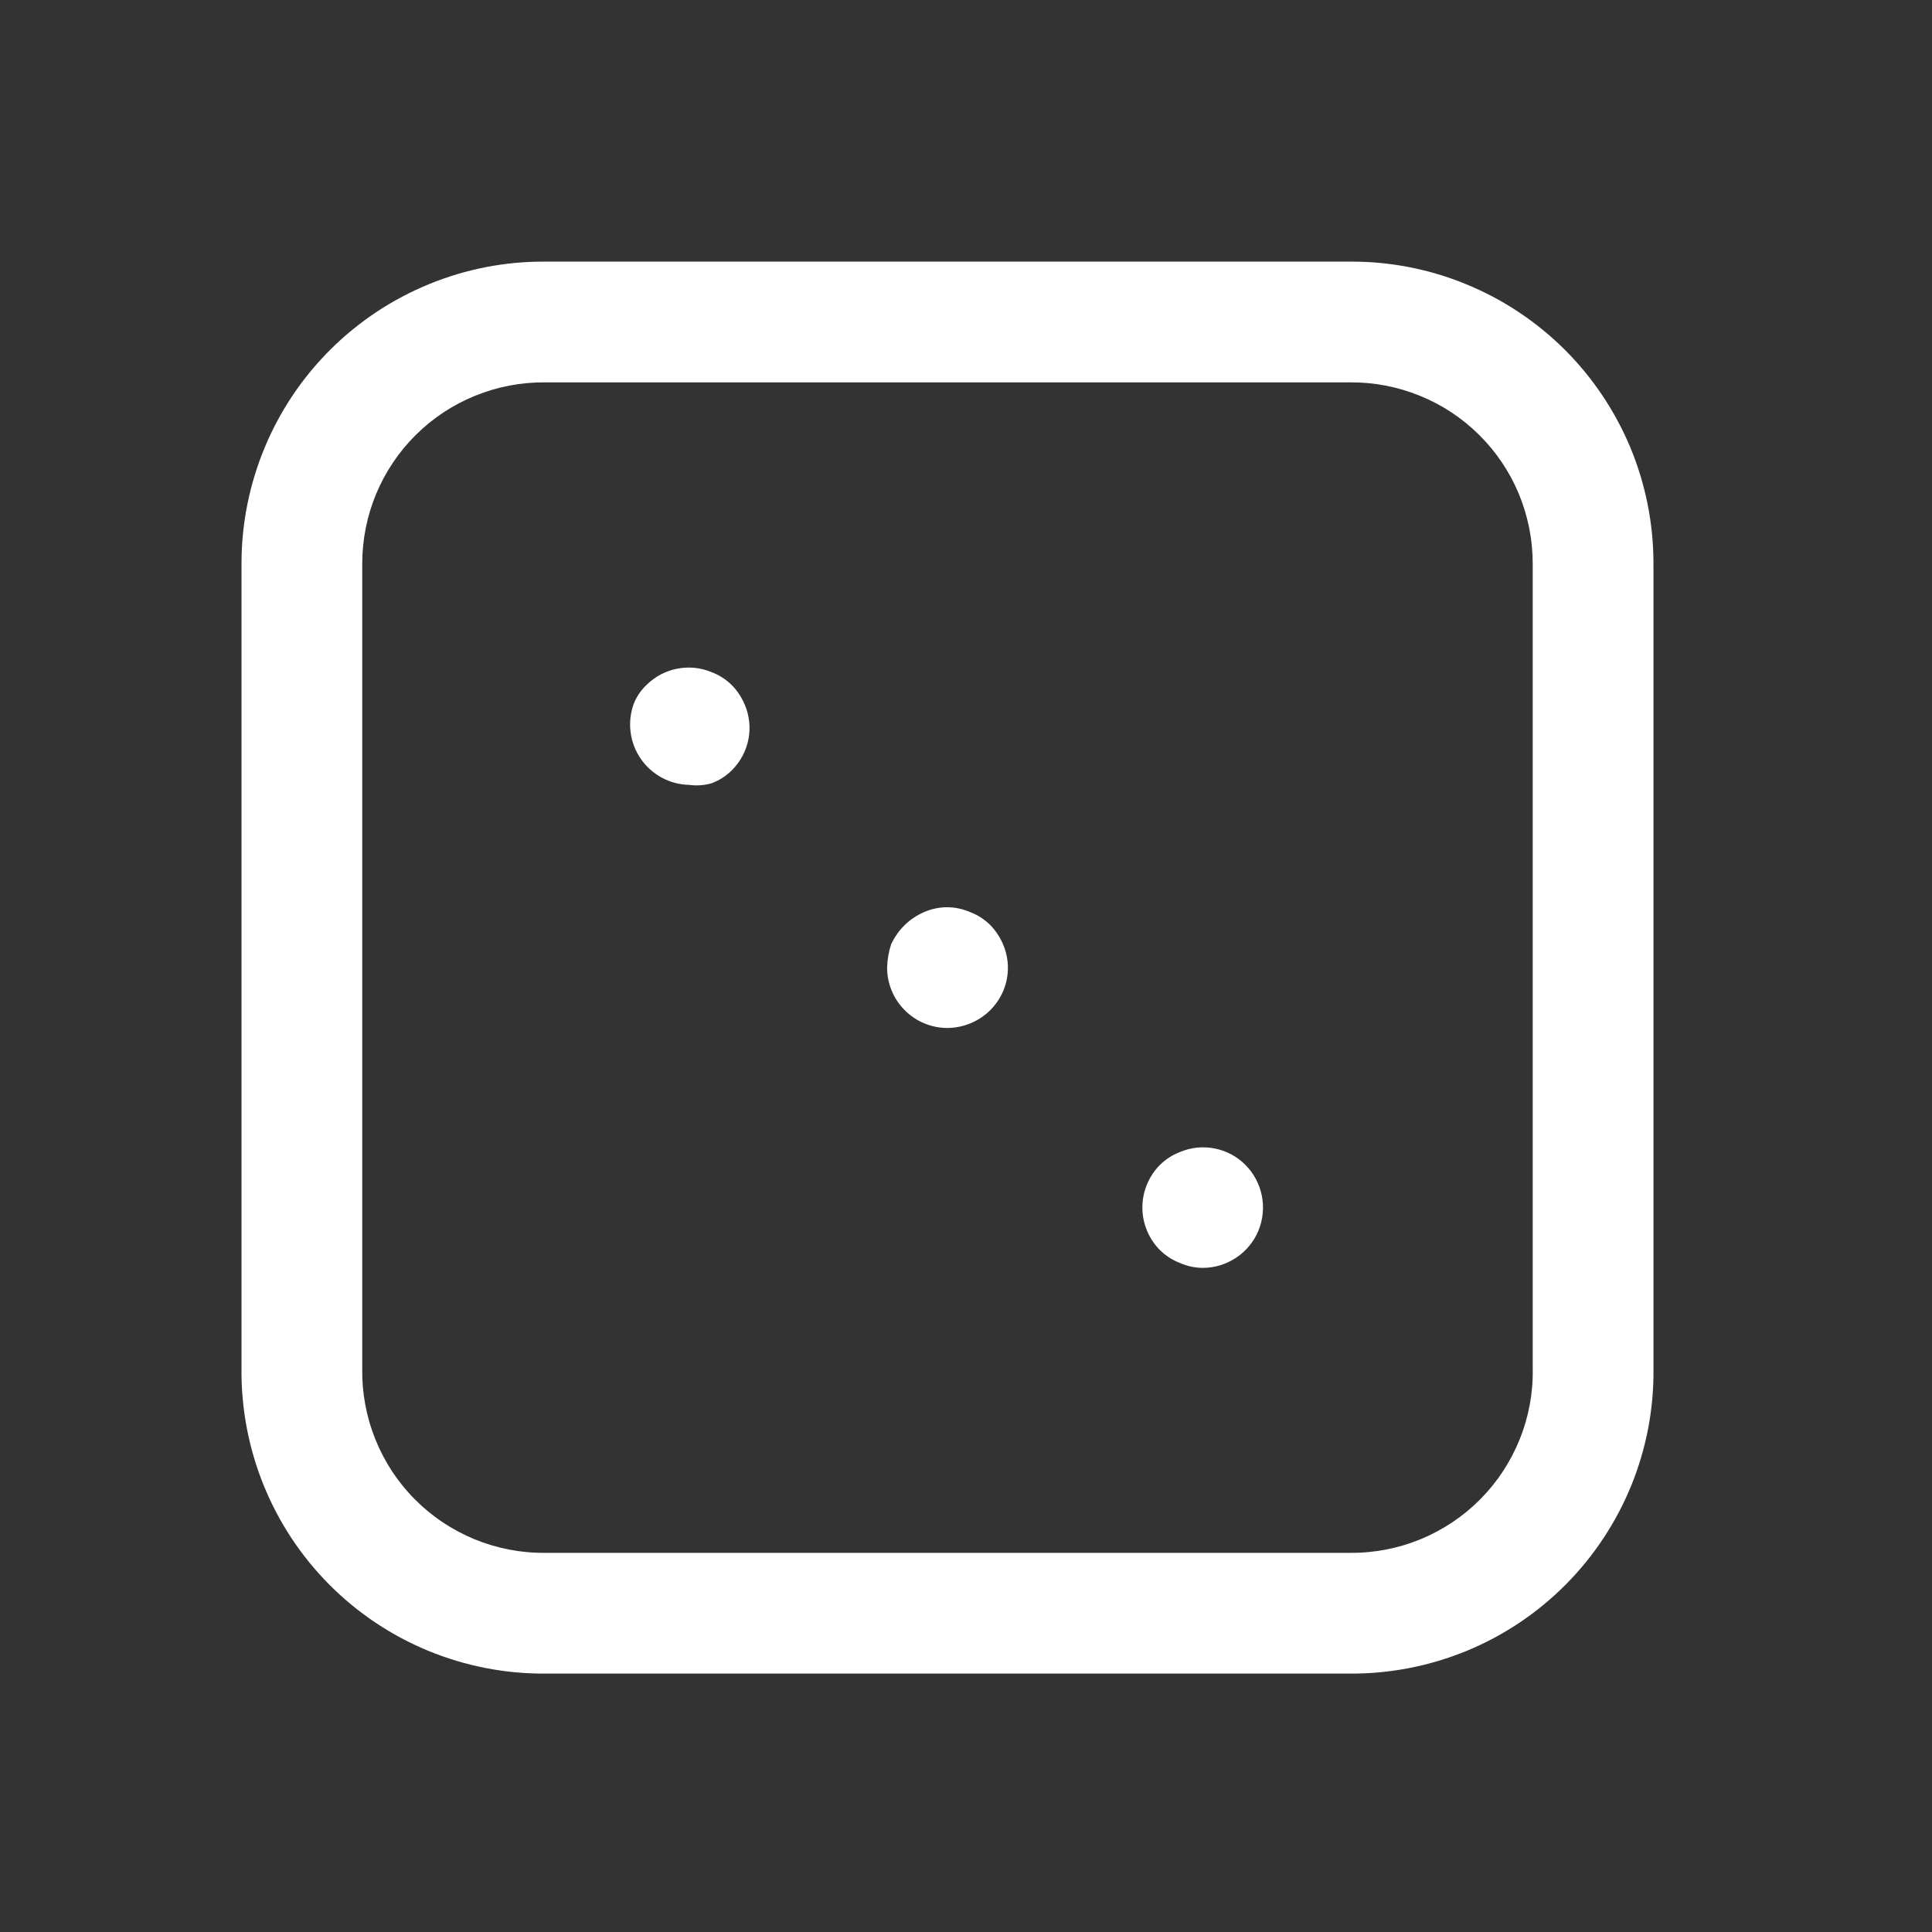 <svg width="24" height="24" viewBox="0 0 24 24" fill="none" xmlns="http://www.w3.org/2000/svg">
<rect x="0" y="0" width="24" height="24" fill="#333333" stroke="none"/>
<path d="M8.56 9.75C8.442 9.747 8.325 9.717 8.221 9.66C8.117 9.604 8.027 9.524 7.96 9.426C7.893 9.329 7.849 9.216 7.834 9.099C7.818 8.981 7.831 8.862 7.87 8.75C7.904 8.659 7.959 8.577 8.03 8.51C8.134 8.406 8.267 8.335 8.411 8.307C8.555 8.278 8.705 8.293 8.84 8.35C8.934 8.385 9.019 8.44 9.09 8.51C9.158 8.579 9.212 8.661 9.25 8.75C9.309 8.887 9.326 9.038 9.297 9.185C9.268 9.331 9.196 9.465 9.09 9.57C9.019 9.64 8.934 9.695 8.84 9.73C8.749 9.756 8.654 9.763 8.56 9.75Z" fill="white"/>
<path d="M11.77 12.77C11.571 12.77 11.38 12.691 11.24 12.55C11.099 12.41 11.02 12.219 11.02 12.02C11.023 11.921 11.039 11.824 11.07 11.73C11.112 11.64 11.169 11.559 11.24 11.49C11.31 11.422 11.391 11.368 11.48 11.33C11.57 11.291 11.667 11.27 11.765 11.27C11.863 11.27 11.96 11.291 12.05 11.33C12.144 11.365 12.229 11.42 12.3 11.49C12.368 11.559 12.422 11.641 12.46 11.73C12.519 11.867 12.536 12.018 12.507 12.165C12.478 12.311 12.406 12.445 12.3 12.55C12.159 12.689 11.969 12.768 11.77 12.77Z" fill="white"/>
<path d="M14.94 15.75C14.844 15.749 14.748 15.729 14.66 15.69C14.567 15.655 14.482 15.6 14.41 15.53C14.27 15.389 14.191 15.199 14.191 15C14.191 14.801 14.27 14.611 14.41 14.47C14.482 14.4 14.567 14.345 14.66 14.31C14.796 14.253 14.945 14.238 15.09 14.267C15.234 14.295 15.366 14.366 15.47 14.47C15.575 14.575 15.646 14.708 15.675 14.854C15.704 14.999 15.689 15.15 15.633 15.287C15.576 15.424 15.48 15.541 15.357 15.623C15.233 15.706 15.088 15.75 14.94 15.75Z" fill="white"/>
<path d="M16.77 20.79H6.77C6.273 20.793 5.78 20.696 5.32 20.507C4.86 20.317 4.442 20.038 4.091 19.685C3.74 19.332 3.463 18.913 3.276 18.452C3.089 17.991 2.995 17.498 3 17V7C3 6.506 3.098 6.017 3.288 5.56C3.477 5.104 3.755 4.69 4.106 4.341C4.456 3.993 4.872 3.717 5.329 3.53C5.786 3.342 6.276 3.247 6.77 3.25H16.77C17.264 3.247 17.754 3.342 18.211 3.53C18.669 3.717 19.084 3.993 19.435 4.341C19.785 4.69 20.063 5.104 20.253 5.56C20.443 6.017 20.54 6.506 20.54 7V17C20.546 17.498 20.452 17.991 20.265 18.452C20.077 18.913 19.8 19.332 19.449 19.685C19.098 20.038 18.681 20.317 18.221 20.507C17.761 20.696 17.268 20.793 16.77 20.79ZM6.77 4.75C6.473 4.747 6.178 4.804 5.903 4.916C5.628 5.027 5.377 5.193 5.166 5.402C4.955 5.611 4.788 5.86 4.673 6.134C4.559 6.409 4.5 6.703 4.5 7V17C4.495 17.301 4.55 17.599 4.662 17.878C4.774 18.157 4.94 18.411 5.152 18.624C5.364 18.838 5.616 19.006 5.894 19.121C6.172 19.235 6.47 19.293 6.77 19.29H16.77C17.071 19.293 17.369 19.235 17.647 19.121C17.925 19.006 18.177 18.838 18.389 18.624C18.6 18.411 18.767 18.157 18.879 17.878C18.991 17.599 19.046 17.301 19.04 17V7C19.04 6.703 18.981 6.409 18.867 6.134C18.753 5.86 18.585 5.611 18.374 5.402C18.163 5.193 17.913 5.027 17.637 4.916C17.362 4.804 17.067 4.747 16.77 4.75H6.77Z" fill="white"/>
</svg>
